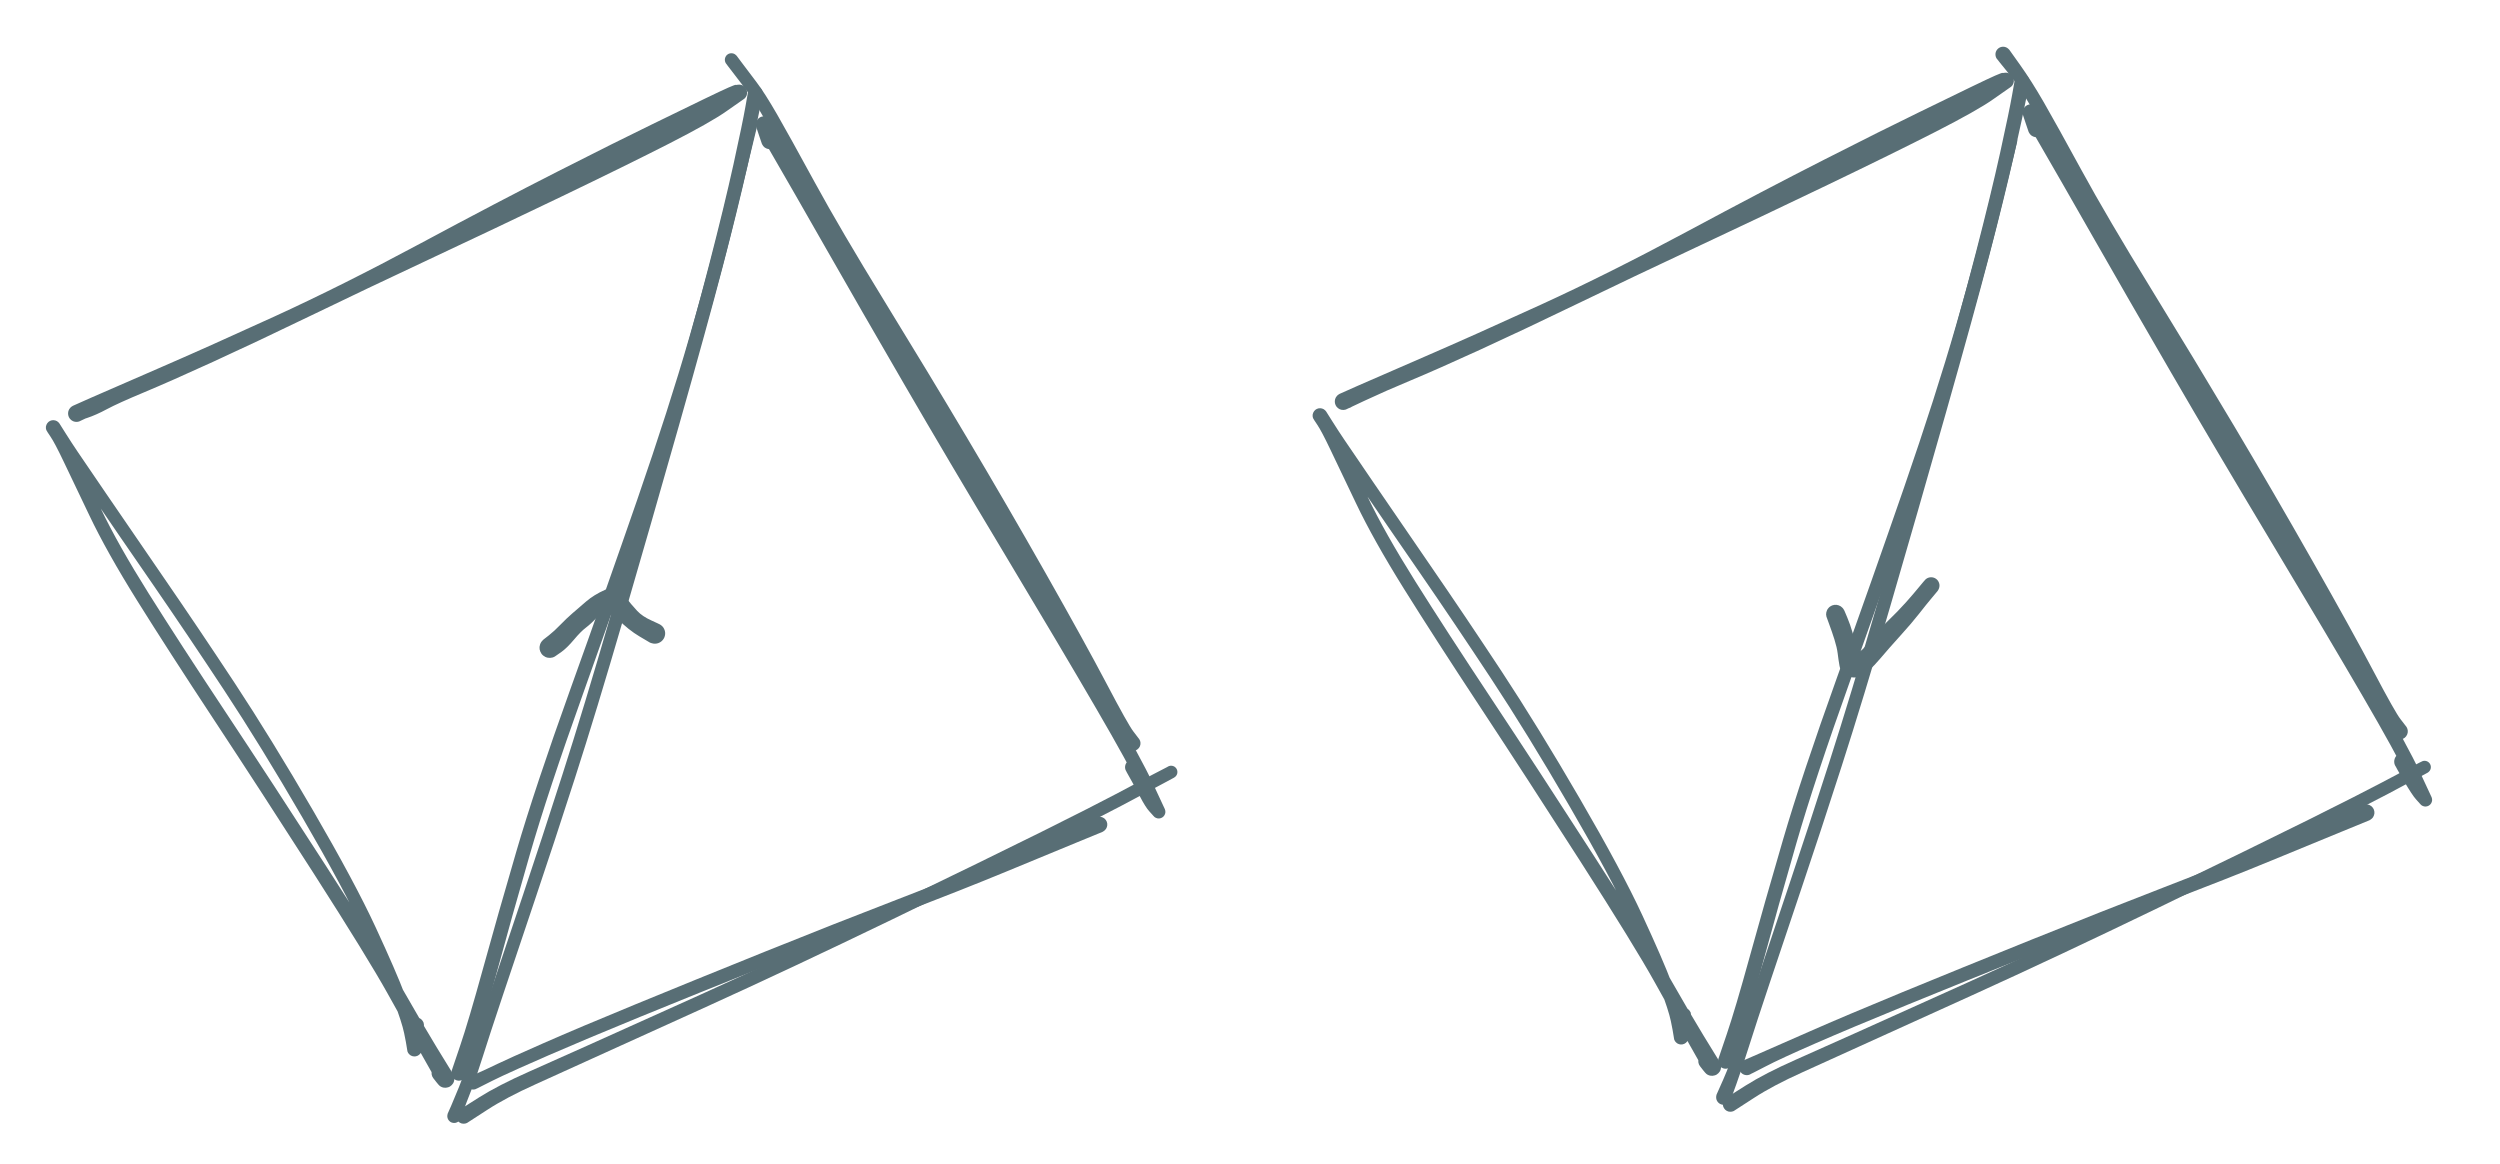 <svg version="1.1" xmlns="http://www.w3.org/2000/svg" viewBox="0 0 523 243.5" width="523" height="243.5">
  <!-- svg-source:excalidraw -->
  
  <defs>
    <style class="style-fonts">
      @font-face {
        font-family: "Virgil";
        src: url("https://excalidraw.com/Virgil.woff2");
      }
      @font-face {
        font-family: "Cascadia";
        src: url("https://excalidraw.com/Cascadia.woff2");
      }
    </style>
  </defs>
  <g transform="translate(92 224.5) rotate(0 -39.5 -67)" stroke="none"><path fill="#586e75" d="M 1.23,-1.23 Q 1.23,-1.23 1.87,-0.72 2.51,-0.21 2.65,-0.03 2.80,0.15 2.89,0.36 2.99,0.57 3.03,0.80 3.07,1.03 3.06,1.26 3.04,1.49 2.97,1.72 2.91,1.94 2.79,2.14 2.66,2.34 2.50,2.50 2.34,2.66 2.14,2.79 1.94,2.91 1.72,2.97 1.49,3.04 1.26,3.06 1.03,3.07 0.80,3.03 0.57,2.99 0.36,2.89 0.15,2.80 -0.03,2.65 -0.21,2.51 -3.44,-3.26 -6.66,-9.04 -10.87,-16.58 -15.07,-24.13 -26.31,-41.68 -37.55,-59.22 -47.21,-73.88 -56.87,-88.54 -63.29,-98.82 -69.70,-109.10 -73.31,-116.69 -76.93,-124.29 -78.74,-128.06 -80.54,-131.83 -81.40,-133.10 -82.26,-134.37 -82.32,-134.55 -82.38,-134.73 -82.40,-134.92 -82.41,-135.11 -82.39,-135.29 -82.36,-135.48 -82.28,-135.65 -82.21,-135.82 -82.10,-135.97 -81.99,-136.13 -81.84,-136.25 -81.70,-136.36 -81.53,-136.45 -81.36,-136.53 -81.17,-136.57 -80.99,-136.60 -80.80,-136.60 -80.61,-136.59 -80.43,-136.54 -80.25,-136.49 -80.09,-136.40 -79.93,-136.30 -79.79,-136.17 -79.65,-136.04 -79.55,-135.88 -79.45,-135.73 -78.20,-133.74 -76.95,-131.76 -75.78,-130.03 -74.60,-128.31 -69.80,-121.25 -64.99,-114.19 -57.78,-103.71 -50.57,-93.24 -42.89,-81.59 -35.22,-69.93 -26.48,-54.89 -17.74,-39.85 -13.43,-30.54 -9.12,-21.23 -7.29,-16.39 -5.45,-11.55 -4.94,-9.13 -4.42,-6.70 -4.10,-6.03 -3.78,-5.35 -3.77,-5.16 -3.75,-4.98 -3.78,-4.79 -3.81,-4.61 -3.88,-4.43 -3.95,-4.26 -4.06,-4.11 -4.18,-3.96 -4.32,-3.84 -4.47,-3.72 -4.63,-3.64 -4.80,-3.56 -4.99,-3.52 -5.17,-3.49 -5.36,-3.49 -5.54,-3.50 -5.72,-3.55 -5.90,-3.60 -6.06,-3.69 -6.23,-3.79 -6.36,-3.92 -6.50,-4.04 -6.60,-4.20 -6.70,-4.36 -6.76,-4.54 -6.82,-4.71 -6.34,-5.84 -5.85,-6.97 -6.23,-8.20 -6.61,-9.43 -6.66,-9.71 -6.71,-9.98 -6.66,-10.25 -6.62,-10.53 -6.49,-10.77 -6.37,-11.02 -6.17,-11.21 -5.97,-11.40 -5.72,-11.52 -5.47,-11.64 -5.19,-11.67 -4.92,-11.70 -4.65,-11.65 -4.38,-11.59 -4.14,-11.45 -3.90,-11.31 -3.72,-11.10 -3.54,-10.89 -3.43,-10.63 -3.33,-10.38 -3.31,-10.10 -3.29,-9.82 -3.36,-9.56 -3.44,-9.29 -3.59,-9.06 -3.74,-8.83 -3.96,-8.66 -4.18,-8.49 -4.44,-8.40 -4.70,-8.31 -4.98,-8.31 -5.26,-8.30 -5.52,-8.39 -5.78,-8.48 -6.01,-8.64 -6.23,-8.81 -6.38,-9.04 -6.54,-9.26 -6.62,-9.53 -6.69,-9.80 -6.68,-10.07 -6.67,-10.35 -6.57,-10.61 -6.47,-10.86 -6.29,-11.08 -6.11,-11.29 -5.88,-11.43 -5.64,-11.58 -5.37,-11.64 -5.10,-11.70 -4.83,-11.67 -4.55,-11.65 -4.30,-11.53 -4.05,-11.42 -3.84,-11.23 -3.64,-11.04 -3.51,-10.80 -3.38,-10.55 -3.38,-10.55 -3.38,-10.56 -3.58,-7.95 -3.78,-5.35 -3.77,-5.16 -3.75,-4.98 -3.78,-4.79 -3.81,-4.61 -3.88,-4.43 -3.95,-4.26 -4.06,-4.11 -4.18,-3.96 -4.32,-3.84 -4.46,-3.72 -4.63,-3.64 -4.80,-3.56 -4.99,-3.52 -5.17,-3.49 -5.36,-3.49 -5.54,-3.50 -5.72,-3.55 -5.90,-3.60 -6.06,-3.69 -6.23,-3.79 -6.36,-3.92 -6.50,-4.04 -6.60,-4.20 -6.70,-4.36 -6.76,-4.54 -6.82,-4.71 -6.91,-5.44 -7.00,-6.16 -7.46,-8.39 -7.92,-10.62 -9.72,-15.37 -11.52,-20.12 -15.78,-29.32 -20.03,-38.52 -28.74,-53.49 -37.44,-68.47 -45.10,-80.09 -52.77,-91.72 -59.99,-102.20 -67.22,-112.67 -72.03,-119.73 -76.85,-126.78 -78.01,-128.51 -79.17,-130.23 -80.72,-132.30 -82.26,-134.37 -82.32,-134.55 -82.38,-134.73 -82.40,-134.92 -82.41,-135.11 -82.39,-135.29 -82.36,-135.48 -82.28,-135.65 -82.21,-135.82 -82.10,-135.97 -81.99,-136.13 -81.84,-136.25 -81.70,-136.36 -81.53,-136.45 -81.36,-136.53 -81.17,-136.57 -80.99,-136.60 -80.80,-136.60 -80.61,-136.59 -80.43,-136.54 -80.25,-136.49 -80.09,-136.40 -79.93,-136.30 -79.79,-136.17 -79.65,-136.04 -79.55,-135.89 -79.45,-135.73 -78.77,-134.37 -78.09,-133.01 -76.27,-129.24 -74.45,-125.47 -70.88,-118.03 -67.32,-110.58 -60.90,-100.35 -54.48,-90.12 -44.77,-75.47 -35.06,-60.82 -23.73,-43.23 -12.39,-25.64 -8.12,-18.16 -3.85,-10.67 -0.67,-5.44 2.51,-0.21 2.65,-0.03 2.80,0.15 2.89,0.36 2.99,0.57 3.03,0.80 3.07,1.03 3.06,1.26 3.04,1.49 2.97,1.72 2.91,1.94 2.79,2.14 2.66,2.34 2.50,2.50 2.34,2.66 2.14,2.79 1.94,2.91 1.72,2.97 1.49,3.04 1.26,3.06 1.03,3.07 0.80,3.03 0.57,2.99 0.36,2.89 0.15,2.80 -0.03,2.65 -0.21,2.51 -0.72,1.87 -1.23,1.23 -1.35,1.06 -1.48,0.89 -1.57,0.70 -1.66,0.51 -1.69,0.31 -1.73,0.10 -1.72,-0.10 -1.71,-0.31 -1.64,-0.51 -1.58,-0.71 -1.47,-0.89 -1.36,-1.07 -1.22,-1.22 -1.07,-1.36 -0.89,-1.47 -0.71,-1.58 -0.51,-1.64 -0.31,-1.71 -0.10,-1.72 0.10,-1.73 0.31,-1.69 0.51,-1.66 0.70,-1.57 0.90,-1.48 1.06,-1.35 1.23,-1.22 1.23,-1.22 L 1.23,-1.23 Z"></path></g><g transform="translate(16 86.5) rotate(0 70.5 -34)" stroke="none"><path fill="#586e75" d="M -0.74,-1.61 Q -0.74,-1.61 3.01,-3.28 6.78,-4.95 17.02,-9.38 27.27,-13.82 41.39,-20.28 55.50,-26.74 71.82,-35.50 88.14,-44.26 100.58,-50.58 113.01,-56.90 120.31,-60.44 127.62,-63.99 131.29,-65.78 134.97,-67.56 136.38,-68.18 137.79,-68.79 137.91,-68.75 138.03,-68.71 138.22,-68.76 138.42,-68.80 138.63,-68.80 138.83,-68.80 139.03,-68.75 139.23,-68.70 139.41,-68.61 139.59,-68.51 139.74,-68.38 139.89,-68.24 140.01,-68.07 140.12,-67.90 140.20,-67.71 140.27,-67.52 140.29,-67.32 140.32,-67.11 140.29,-66.91 140.26,-66.71 140.19,-66.52 140.12,-66.33 140.00,-66.16 139.88,-65.99 139.73,-65.86 139.58,-65.72 139.40,-65.63 139.21,-65.53 135.94,-63.21 132.66,-60.90 124.02,-56.48 115.38,-52.07 101.36,-45.33 87.34,-38.60 73.90,-32.30 60.46,-26.00 49.01,-20.46 37.55,-14.92 28.64,-10.84 19.73,-6.76 14.20,-4.45 8.67,-2.14 6.38,-0.91 4.10,0.32 2.19,0.95 0.28,1.58 0.02,1.59 -0.23,1.59 -0.48,1.51 -0.73,1.43 -0.94,1.28 -1.15,1.13 -1.30,0.91 -1.45,0.70 -1.52,0.45 -1.60,0.20 -1.59,-0.05 -1.58,-0.31 -1.49,-0.56 -1.39,-0.80 -1.23,-1.00 -1.06,-1.21 -0.84,-1.34 -0.62,-1.48 -0.37,-1.54 -0.11,-1.60 0.14,-1.58 0.40,-1.56 0.64,-1.45 0.88,-1.35 1.07,-1.17 1.26,-0.99 1.39,-0.77 1.52,-0.54 1.56,-0.28 1.61,-0.02 1.57,0.22 1.53,0.48 1.42,0.72 1.30,0.95 1.11,1.13 0.92,1.31 0.69,1.43 0.45,1.54 0.20,1.58 -0.05,1.61 -0.31,1.56 -0.57,1.50 -0.79,1.37 -1.02,1.24 -1.19,1.05 -1.36,0.85 -1.46,0.61 -1.56,0.37 -1.58,0.11 -1.60,-0.14 -1.54,-0.39 -1.47,-0.65 -1.33,-0.87 -1.19,-1.08 -0.98,-1.25 -0.78,-1.41 -0.53,-1.50 -0.28,-1.58 -0.28,-1.58 -0.28,-1.58 1.26,-1.83 2.80,-2.07 5.20,-3.38 7.60,-4.69 13.07,-7.00 18.55,-9.32 27.42,-13.42 36.29,-17.52 47.74,-23.11 59.19,-28.70 72.59,-35.05 85.98,-41.40 99.92,-48.20 113.86,-55.00 122.30,-59.44 130.74,-63.88 133.09,-65.48 135.44,-67.09 136.73,-67.90 138.03,-68.71 138.22,-68.76 138.42,-68.80 138.63,-68.80 138.83,-68.80 139.03,-68.75 139.23,-68.70 139.41,-68.61 139.59,-68.51 139.74,-68.38 139.89,-68.24 140.01,-68.07 140.12,-67.90 140.20,-67.71 140.27,-67.52 140.29,-67.32 140.32,-67.11 140.29,-66.91 140.26,-66.71 140.19,-66.52 140.12,-66.33 140.00,-66.16 139.88,-65.99 139.73,-65.86 139.58,-65.72 139.40,-65.63 139.21,-65.53 138.82,-65.66 138.43,-65.80 137.30,-65.45 136.17,-65.11 132.50,-63.31 128.83,-61.50 121.56,-57.94 114.29,-54.39 101.90,-48.05 89.51,-41.71 73.13,-32.87 56.75,-24.03 42.64,-17.49 28.52,-10.95 18.34,-6.45 8.16,-1.94 4.45,-0.16 0.74,1.61 0.54,1.68 0.33,1.75 0.12,1.76 -0.09,1.78 -0.30,1.74 -0.51,1.70 -0.71,1.62 -0.90,1.53 -1.07,1.40 -1.24,1.27 -1.38,1.10 -1.51,0.93 -1.60,0.74 -1.69,0.54 -1.73,0.33 -1.77,0.12 -1.76,-0.09 -1.75,-0.30 -1.69,-0.51 -1.63,-0.71 -1.52,-0.90 -1.41,-1.08 -1.26,-1.23 -1.11,-1.39 -0.92,-1.50 -0.74,-1.61 -0.74,-1.61 L -0.74,-1.61 Z"></path></g><g transform="translate(96 224.5) rotate(0 30.5 -99)" stroke="none"><path fill="#586e75" d="M -1.51,-0.50 Q -1.51,-0.50 0.24,-5.66 2.00,-10.83 5.05,-21.89 8.10,-32.95 12.00,-46.31 15.90,-59.66 23.32,-80.32 30.75,-100.98 37.35,-120.08 43.95,-139.19 48.19,-153.89 52.42,-168.59 54.51,-177.12 56.60,-185.66 58.15,-191.98 59.70,-198.31 59.78,-198.51 59.87,-198.71 60.01,-198.87 60.15,-199.03 60.34,-199.14 60.53,-199.25 60.74,-199.29 60.95,-199.33 61.17,-199.30 61.38,-199.27 61.58,-199.18 61.77,-199.08 61.92,-198.93 62.08,-198.78 62.17,-198.59 62.27,-198.39 62.30,-198.18 62.33,-197.96 62.29,-197.75 62.25,-197.54 62.15,-197.35 62.04,-197.16 61.88,-197.02 61.72,-196.87 61.52,-196.79 61.32,-196.70 61.11,-196.68 60.89,-196.66 60.68,-196.71 60.47,-196.77 60.29,-196.88 60.11,-197.00 59.97,-197.16 59.84,-197.33 59.76,-197.54 59.68,-197.74 59.68,-197.95 59.67,-198.17 59.73,-198.38 59.80,-198.58 59.92,-198.76 60.05,-198.94 60.22,-199.06 60.40,-199.19 60.60,-199.25 60.81,-199.32 61.03,-199.31 61.24,-199.31 61.44,-199.23 61.65,-199.16 61.82,-199.03 61.99,-198.89 62.10,-198.71 62.22,-198.53 62.27,-198.32 62.33,-198.11 62.31,-197.89 62.29,-197.68 62.29,-197.68 62.29,-197.68 60.75,-191.35 59.21,-185.02 57.12,-176.43 55.03,-167.84 50.79,-153.06 46.54,-138.29 39.96,-119.17 33.37,-100.04 26.00,-79.45 18.63,-58.87 14.78,-45.52 10.93,-32.18 7.91,-21.02 4.89,-9.86 3.20,-4.68 1.51,0.50 1.43,0.68 1.35,0.85 1.23,1.00 1.10,1.15 0.95,1.27 0.80,1.38 0.62,1.46 0.44,1.53 0.25,1.56 0.06,1.59 -0.12,1.58 -0.31,1.56 -0.50,1.50 -0.68,1.44 -0.84,1.34 -1.01,1.24 -1.14,1.10 -1.27,0.96 -1.37,0.79 -1.47,0.62 -1.52,0.44 -1.58,0.25 -1.58,0.06 -1.59,-0.12 -1.55,-0.31 -1.51,-0.50 -1.51,-0.50 L -1.51,-0.50 Z"></path></g><g transform="translate(158 19.5) rotate(0 -31 106.5)" stroke="none"><path fill="#586e75" d="M 1.53,0.27 Q 1.53,0.27 0.92,3.43 0.32,6.59 -1.67,15.43 -3.67,24.27 -6.83,36.38 -9.99,48.48 -15.94,69.44 -21.89,90.40 -27.59,109.95 -33.28,129.49 -37.72,143.27 -42.16,157.06 -46.07,168.66 -49.97,180.27 -52.78,188.65 -55.58,197.03 -57.06,201.73 -58.54,206.43 -59.48,208.76 -60.41,211.10 -61.03,212.82 -61.65,214.53 -61.77,214.73 -61.89,214.93 -62.07,215.09 -62.25,215.24 -62.47,215.32 -62.69,215.41 -62.92,215.42 -63.15,215.43 -63.38,215.37 -63.61,215.31 -63.80,215.18 -63.99,215.04 -64.13,214.86 -64.28,214.67 -64.35,214.45 -64.42,214.23 -64.42,213.99 -64.42,213.76 -64.35,213.54 -64.27,213.31 -64.13,213.13 -63.99,212.94 -63.79,212.81 -63.60,212.68 -63.38,212.62 -63.15,212.56 -62.92,212.57 -62.68,212.58 -62.46,212.67 -62.25,212.76 -62.07,212.91 -61.89,213.06 -61.77,213.26 -61.65,213.46 -61.60,213.69 -61.55,213.92 -61.57,214.15 -61.60,214.38 -61.70,214.60 -61.80,214.81 -61.96,214.98 -62.12,215.15 -62.33,215.26 -62.54,215.37 -62.77,215.41 -63.00,215.44 -63.23,215.40 -63.46,215.37 -63.67,215.26 -63.87,215.15 -64.03,214.98 -64.19,214.81 -64.29,214.59 -64.39,214.38 -64.42,214.15 -64.44,213.91 -64.39,213.69 -64.34,213.46 -64.34,213.46 -64.34,213.46 -63.60,211.79 -62.87,210.12 -61.97,207.88 -61.07,205.63 -59.59,200.91 -58.11,196.18 -55.31,187.80 -52.51,179.42 -48.62,167.82 -44.73,156.23 -40.32,142.48 -35.90,128.73 -30.23,109.19 -24.55,89.65 -18.64,68.71 -12.72,47.78 -9.61,35.71 -6.49,23.64 -4.55,14.85 -2.62,6.05 -2.07,2.88 -1.53,-0.27 -1.48,-0.45 -1.42,-0.63 -1.32,-0.80 -1.23,-0.96 -1.09,-1.09 -0.96,-1.22 -0.80,-1.32 -0.64,-1.42 -0.46,-1.47 -0.28,-1.53 -0.09,-1.54 0.09,-1.55 0.27,-1.52 0.46,-1.49 0.63,-1.41 0.80,-1.33 0.95,-1.22 1.10,-1.10 1.21,-0.95 1.33,-0.80 1.41,-0.63 1.49,-0.46 1.52,-0.28 1.55,-0.09 1.54,0.09 1.53,0.27 1.53,0.27 L 1.53,0.27 Z"></path></g><g transform="translate(161 29.5) rotate(0 42.5 71)" stroke="none"><path fill="#586e75" d="M -1.63,0.54 Q -1.63,0.54 -2.21,-1.17 -2.80,-2.89 -2.85,-3.10 -2.89,-3.31 -2.88,-3.52 -2.87,-3.73 -2.81,-3.93 -2.75,-4.13 -2.65,-4.31 -2.54,-4.50 -2.40,-4.65 -2.25,-4.80 -2.07,-4.91 -1.89,-5.03 -1.69,-5.09 -1.49,-5.16 -1.28,-5.18 -1.07,-5.19 -0.87,-5.16 -0.66,-5.13 -0.46,-5.04 -0.27,-4.96 -0.10,-4.83 0.06,-4.71 0.19,-4.54 0.32,-4.38 0.41,-4.19 0.50,-4.00 4.08,2.01 7.65,8.03 14.76,20.75 21.87,33.46 30.90,49.21 39.93,64.96 51.80,84.88 63.67,104.79 70.73,117.02 77.79,129.24 80.20,134.43 82.62,139.62 82.69,139.78 82.75,139.94 82.78,140.10 82.81,140.27 82.80,140.44 82.78,140.61 82.73,140.77 82.67,140.93 82.58,141.08 82.49,141.22 82.37,141.34 82.25,141.45 82.10,141.54 81.96,141.63 81.79,141.67 81.63,141.72 81.46,141.73 81.29,141.73 81.12,141.70 80.96,141.67 80.80,141.59 80.65,141.52 80.52,141.41 80.39,141.31 80.28,141.17 80.18,141.04 79.42,140.21 78.66,139.39 77.49,137.15 76.32,134.90 75.43,133.34 74.54,131.78 74.45,131.53 74.37,131.28 74.36,131.01 74.36,130.74 74.45,130.49 74.53,130.23 74.69,130.02 74.85,129.81 75.07,129.65 75.29,129.50 75.54,129.43 75.80,129.35 76.07,129.37 76.34,129.38 76.58,129.47 76.83,129.57 77.04,129.74 77.24,129.91 77.38,130.14 77.52,130.37 77.58,130.63 77.64,130.89 77.62,131.16 77.59,131.42 77.48,131.67 77.37,131.91 77.19,132.11 77.01,132.30 76.77,132.43 76.54,132.56 76.27,132.60 76.01,132.65 75.75,132.61 75.48,132.57 75.24,132.44 75.01,132.32 74.82,132.13 74.64,131.93 74.52,131.69 74.41,131.45 74.38,131.19 74.34,130.92 74.40,130.66 74.45,130.40 74.59,130.17 74.73,129.94 74.93,129.76 75.13,129.59 75.38,129.49 75.63,129.38 75.89,129.37 76.16,129.35 76.42,129.42 76.68,129.49 76.90,129.64 77.12,129.79 77.28,130.00 77.45,130.21 77.45,130.21 77.45,130.21 78.27,131.80 79.09,133.39 80.24,135.41 81.38,137.43 82.00,138.53 82.62,139.62 82.69,139.78 82.75,139.94 82.78,140.10 82.81,140.27 82.80,140.44 82.78,140.61 82.73,140.77 82.67,140.93 82.58,141.08 82.49,141.22 82.37,141.34 82.25,141.45 82.10,141.54 81.96,141.63 81.79,141.67 81.63,141.72 81.46,141.73 81.29,141.73 81.12,141.70 80.96,141.67 80.80,141.59 80.65,141.52 80.52,141.42 80.39,141.31 80.29,141.17 80.18,141.04 77.74,135.86 75.29,130.68 68.20,118.51 61.11,106.33 49.17,86.42 37.23,66.52 28.11,50.80 18.99,35.09 11.80,22.48 4.61,9.87 0.90,3.48 -2.80,-2.89 -2.85,-3.10 -2.89,-3.30 -2.88,-3.52 -2.87,-3.73 -2.81,-3.93 -2.75,-4.13 -2.65,-4.31 -2.54,-4.50 -2.40,-4.65 -2.25,-4.80 -2.07,-4.91 -1.89,-5.03 -1.69,-5.09 -1.49,-5.16 -1.28,-5.18 -1.07,-5.19 -0.87,-5.16 -0.66,-5.13 -0.46,-5.04 -0.27,-4.96 -0.10,-4.83 0.06,-4.71 0.19,-4.54 0.32,-4.38 0.41,-4.19 0.50,-4.00 1.06,-2.27 1.63,-0.54 1.67,-0.34 1.71,-0.13 1.70,0.06 1.69,0.27 1.63,0.47 1.58,0.67 1.47,0.85 1.37,1.03 1.22,1.18 1.08,1.33 0.91,1.44 0.73,1.55 0.53,1.61 0.34,1.68 0.13,1.70 -0.07,1.71 -0.27,1.68 -0.47,1.65 -0.66,1.56 -0.85,1.48 -1.02,1.36 -1.19,1.23 -1.32,1.07 -1.45,0.91 -1.54,0.73 -1.63,0.54 -1.63,0.54 L -1.63,0.54 Z"></path></g><g transform="translate(237 155.5) rotate(0 -42 -70.5)" stroke="none"><path fill="#586e75" d="M -1.25,1.00 Q -1.25,1.00 -2.42,-0.41 -3.59,-1.84 -8.15,-10.65 -12.71,-19.47 -20.91,-34.07 -29.11,-48.67 -37.19,-62.35 -45.26,-76.03 -54.43,-91.05 -63.61,-106.06 -68.96,-115.93 -74.31,-125.80 -76.85,-130.26 -79.39,-134.71 -81.00,-136.83 -82.61,-138.95 -83.85,-140.55 -85.10,-142.16 -85.20,-142.35 -85.31,-142.55 -85.34,-142.77 -85.38,-142.99 -85.34,-143.22 -85.31,-143.44 -85.20,-143.63 -85.10,-143.83 -84.94,-143.99 -84.77,-144.14 -84.57,-144.24 -84.37,-144.33 -84.14,-144.35 -83.92,-144.38 -83.70,-144.33 -83.48,-144.28 -83.29,-144.17 -83.10,-144.05 -82.95,-143.88 -82.81,-143.71 -82.73,-143.50 -82.64,-143.29 -82.63,-143.07 -82.62,-142.85 -82.68,-142.63 -82.74,-142.41 -82.86,-142.23 -82.99,-142.04 -83.17,-141.91 -83.35,-141.77 -83.56,-141.70 -83.77,-141.63 -83.99,-141.63 -84.22,-141.63 -84.43,-141.70 -84.64,-141.77 -84.82,-141.91 -85.00,-142.04 -85.13,-142.23 -85.25,-142.41 -85.31,-142.63 -85.37,-142.85 -85.36,-143.07 -85.35,-143.29 -85.26,-143.50 -85.18,-143.71 -85.04,-143.88 -84.89,-144.05 -84.70,-144.17 -84.51,-144.28 -84.29,-144.33 -84.07,-144.38 -83.85,-144.35 -83.62,-144.33 -83.42,-144.24 -83.22,-144.14 -83.06,-143.99 -82.89,-143.83 -82.89,-143.83 -82.89,-143.83 -81.68,-142.21 -80.46,-140.58 -78.75,-138.33 -77.03,-136.07 -74.45,-131.60 -71.88,-127.12 -66.54,-117.33 -61.20,-107.53 -51.99,-92.52 -42.77,-77.51 -34.64,-63.82 -26.51,-50.14 -18.22,-35.53 -9.94,-20.91 -5.47,-12.41 -1.00,-3.90 0.12,-2.45 1.25,-1.00 1.35,-0.84 1.46,-0.67 1.52,-0.49 1.57,-0.30 1.59,-0.11 1.60,0.08 1.57,0.27 1.54,0.46 1.46,0.64 1.38,0.81 1.26,0.97 1.14,1.12 0.99,1.24 0.84,1.36 0.67,1.45 0.49,1.53 0.30,1.56 0.11,1.60 -0.08,1.59 -0.27,1.58 -0.45,1.52 -0.64,1.47 -0.81,1.37 -0.97,1.27 -1.11,1.14 -1.25,1.00 -1.25,1.00 L -1.25,1.00 Z"></path></g><g transform="translate(97 233.5) rotate(0 74.5 -36)" stroke="none"><path fill="#586e75" d="M -0.86,-1.34 Q -0.86,-1.34 3.18,-3.90 7.22,-6.45 13.65,-9.30 20.07,-12.16 25.92,-14.78 31.77,-17.39 49.50,-25.40 67.22,-33.41 88.54,-43.70 109.86,-53.99 120.94,-59.51 132.01,-65.03 136.42,-67.37 140.83,-69.71 144.10,-71.44 147.37,-73.17 147.57,-73.24 147.78,-73.31 147.99,-73.31 148.21,-73.31 148.41,-73.24 148.62,-73.18 148.79,-73.05 148.96,-72.91 149.08,-72.74 149.21,-72.56 149.26,-72.35 149.32,-72.14 149.31,-71.93 149.30,-71.71 149.22,-71.51 149.14,-71.31 149.00,-71.14 148.86,-70.98 148.68,-70.87 148.49,-70.75 148.28,-70.71 148.07,-70.66 147.85,-70.68 147.64,-70.71 147.44,-70.80 147.25,-70.89 147.09,-71.04 146.93,-71.19 146.83,-71.38 146.73,-71.57 146.69,-71.78 146.66,-71.99 146.69,-72.21 146.73,-72.42 146.83,-72.61 146.93,-72.80 147.09,-72.95 147.24,-73.10 147.44,-73.19 147.64,-73.28 147.85,-73.31 148.07,-73.33 148.28,-73.28 148.49,-73.24 148.67,-73.12 148.86,-73.01 149.00,-72.85 149.14,-72.68 149.22,-72.48 149.30,-72.28 149.31,-72.07 149.32,-71.85 149.27,-71.64 149.21,-71.44 149.09,-71.26 148.97,-71.08 148.79,-70.95 148.62,-70.82 148.62,-70.82 148.62,-70.82 145.36,-69.07 142.09,-67.33 137.66,-64.97 133.22,-62.61 122.14,-57.06 111.06,-51.52 89.72,-41.19 68.37,-30.87 50.66,-22.83 32.94,-14.80 27.10,-12.14 21.27,-9.48 15.07,-6.68 8.87,-3.89 4.86,-1.27 0.86,1.34 0.69,1.43 0.51,1.51 0.32,1.55 0.14,1.59 -0.05,1.58 -0.24,1.58 -0.43,1.53 -0.61,1.47 -0.78,1.38 -0.95,1.28 -1.09,1.15 -1.23,1.02 -1.33,0.85 -1.44,0.69 -1.50,0.51 -1.56,0.33 -1.58,0.13 -1.60,-0.05 -1.57,-0.24 -1.54,-0.43 -1.46,-0.61 -1.39,-0.79 -1.27,-0.94 -1.16,-1.10 -1.01,-1.22 -0.86,-1.34 -0.86,-1.34 L -0.86,-1.34 Z"></path></g><g transform="translate(230 172.5) rotate(0 -67 27.5)" stroke="none"><path fill="#586e75" d="M 0.64,1.53 Q 0.64,1.53 -4.83,3.78 -10.31,6.04 -19.55,9.86 -28.79,13.68 -41.36,18.47 -53.93,23.25 -69.04,29.30 -84.14,35.34 -96.02,40.20 -107.90,45.07 -115.24,48.27 -122.58,51.48 -124.83,52.55 -127.07,53.61 -128.72,54.46 -130.37,55.31 -130.59,55.38 -130.82,55.44 -131.05,55.43 -131.29,55.42 -131.51,55.34 -131.73,55.25 -131.91,55.10 -132.09,54.95 -132.22,54.75 -132.34,54.55 -132.40,54.32 -132.45,54.09 -132.43,53.86 -132.40,53.62 -132.31,53.41 -132.21,53.19 -132.05,53.02 -131.89,52.85 -131.69,52.73 -131.48,52.62 -131.25,52.58 -131.01,52.54 -130.78,52.57 -130.55,52.61 -130.34,52.72 -130.13,52.82 -129.96,52.99 -129.80,53.16 -129.70,53.37 -129.60,53.59 -129.57,53.82 -129.54,54.06 -129.59,54.29 -129.63,54.52 -129.75,54.72 -129.87,54.92 -130.05,55.08 -130.23,55.23 -130.45,55.32 -130.66,55.41 -130.90,55.43 -131.13,55.45 -131.36,55.39 -131.59,55.33 -131.79,55.20 -131.98,55.07 -132.13,54.88 -132.27,54.69 -132.35,54.47 -132.43,54.25 -132.43,54.01 -132.44,53.78 -132.36,53.55 -132.29,53.33 -132.15,53.14 -132.01,52.95 -131.82,52.81 -131.62,52.68 -131.62,52.68 -131.62,52.68 -129.93,51.93 -128.24,51.18 -125.96,50.08 -123.68,48.98 -116.32,45.74 -108.96,42.50 -97.07,37.61 -85.19,32.72 -70.08,26.63 -54.97,20.55 -42.45,15.73 -29.94,10.92 -20.73,7.03 -11.53,3.15 -6.08,0.81 -0.64,-1.53 -0.45,-1.58 -0.25,-1.64 -0.05,-1.65 0.14,-1.65 0.33,-1.61 0.53,-1.57 0.71,-1.48 0.89,-1.40 1.05,-1.27 1.20,-1.14 1.32,-0.98 1.44,-0.82 1.52,-0.64 1.60,-0.45 1.63,-0.25 1.66,-0.05 1.64,0.14 1.62,0.33 1.56,0.52 1.50,0.71 1.39,0.88 1.28,1.05 1.13,1.19 0.99,1.33 0.81,1.43 0.64,1.53 0.64,1.53 L 0.64,1.53 Z"></path></g><g transform="translate(357 222) rotate(0 -39.5 -67)" stroke="none"><path fill="#586e75" d="M 1.23,-1.23 Q 1.23,-1.23 1.87,-0.72 2.51,-0.21 2.65,-0.03 2.80,0.15 2.89,0.36 2.99,0.57 3.03,0.80 3.07,1.03 3.06,1.26 3.04,1.49 2.97,1.72 2.91,1.94 2.79,2.14 2.66,2.34 2.50,2.50 2.34,2.66 2.14,2.79 1.94,2.91 1.72,2.97 1.49,3.04 1.26,3.06 1.03,3.07 0.80,3.03 0.57,2.99 0.36,2.89 0.15,2.80 -0.03,2.65 -0.21,2.51 -3.44,-3.26 -6.66,-9.04 -10.87,-16.58 -15.07,-24.13 -26.31,-41.68 -37.55,-59.22 -47.21,-73.88 -56.87,-88.54 -63.29,-98.82 -69.70,-109.10 -73.31,-116.69 -76.93,-124.29 -78.74,-128.06 -80.54,-131.83 -81.40,-133.10 -82.26,-134.37 -82.32,-134.55 -82.38,-134.73 -82.40,-134.92 -82.41,-135.11 -82.39,-135.29 -82.36,-135.48 -82.28,-135.65 -82.21,-135.82 -82.10,-135.97 -81.99,-136.13 -81.84,-136.25 -81.70,-136.36 -81.53,-136.45 -81.36,-136.53 -81.17,-136.57 -80.99,-136.60 -80.80,-136.60 -80.61,-136.59 -80.43,-136.54 -80.25,-136.49 -80.09,-136.40 -79.93,-136.30 -79.79,-136.17 -79.65,-136.04 -79.55,-135.88 -79.45,-135.73 -78.20,-133.74 -76.95,-131.76 -75.78,-130.03 -74.60,-128.31 -69.80,-121.25 -64.99,-114.19 -57.78,-103.71 -50.57,-93.24 -42.89,-81.59 -35.22,-69.93 -26.48,-54.89 -17.74,-39.85 -13.43,-30.54 -9.12,-21.23 -7.29,-16.39 -5.45,-11.55 -4.94,-9.13 -4.42,-6.70 -4.10,-6.03 -3.78,-5.35 -3.77,-5.16 -3.75,-4.98 -3.78,-4.79 -3.81,-4.61 -3.88,-4.43 -3.95,-4.26 -4.06,-4.11 -4.18,-3.96 -4.32,-3.84 -4.47,-3.72 -4.63,-3.64 -4.80,-3.56 -4.99,-3.52 -5.17,-3.49 -5.36,-3.49 -5.54,-3.50 -5.72,-3.55 -5.90,-3.60 -6.06,-3.69 -6.23,-3.79 -6.36,-3.92 -6.50,-4.04 -6.60,-4.20 -6.70,-4.36 -6.76,-4.54 -6.82,-4.71 -6.34,-5.84 -5.85,-6.97 -6.14,-8.01 -6.42,-9.06 -6.46,-9.32 -6.51,-9.58 -6.47,-9.85 -6.43,-10.11 -6.30,-10.35 -6.18,-10.59 -5.99,-10.77 -5.80,-10.96 -5.55,-11.07 -5.31,-11.19 -5.05,-11.22 -4.78,-11.25 -4.52,-11.19 -4.26,-11.14 -4.03,-11.00 -3.80,-10.87 -3.62,-10.66 -3.45,-10.46 -3.35,-10.21 -3.25,-9.97 -3.23,-9.70 -3.21,-9.43 -3.28,-9.17 -3.35,-8.92 -3.50,-8.69 -3.65,-8.47 -3.86,-8.31 -4.07,-8.14 -4.32,-8.06 -4.58,-7.97 -4.84,-7.97 -5.11,-7.96 -5.36,-8.05 -5.62,-8.13 -5.83,-8.29 -6.05,-8.45 -6.20,-8.67 -6.35,-8.89 -6.43,-9.15 -6.50,-9.40 -6.49,-9.67 -6.47,-9.94 -6.38,-10.19 -6.28,-10.44 -6.11,-10.64 -5.94,-10.85 -5.71,-10.99 -5.48,-11.13 -5.22,-11.19 -4.96,-11.25 -4.69,-11.22 -4.43,-11.19 -4.18,-11.08 -3.94,-10.97 -3.75,-10.79 -3.55,-10.61 -3.42,-10.37 -3.29,-10.14 -3.29,-10.14 -3.30,-10.14 -3.54,-7.74 -3.78,-5.35 -3.77,-5.16 -3.75,-4.98 -3.78,-4.79 -3.81,-4.61 -3.88,-4.43 -3.95,-4.26 -4.06,-4.11 -4.18,-3.96 -4.32,-3.84 -4.46,-3.72 -4.63,-3.64 -4.80,-3.56 -4.99,-3.52 -5.17,-3.49 -5.36,-3.49 -5.54,-3.50 -5.72,-3.55 -5.90,-3.60 -6.06,-3.69 -6.23,-3.79 -6.36,-3.92 -6.50,-4.04 -6.60,-4.20 -6.70,-4.36 -6.76,-4.54 -6.82,-4.71 -6.91,-5.44 -7.00,-6.16 -7.46,-8.39 -7.92,-10.62 -9.72,-15.37 -11.52,-20.12 -15.78,-29.32 -20.03,-38.52 -28.74,-53.49 -37.44,-68.47 -45.10,-80.09 -52.77,-91.72 -59.99,-102.20 -67.22,-112.67 -72.03,-119.73 -76.85,-126.78 -78.01,-128.51 -79.17,-130.23 -80.72,-132.30 -82.26,-134.37 -82.32,-134.55 -82.38,-134.73 -82.40,-134.92 -82.41,-135.11 -82.39,-135.29 -82.36,-135.48 -82.28,-135.65 -82.21,-135.82 -82.10,-135.97 -81.99,-136.13 -81.84,-136.25 -81.70,-136.36 -81.53,-136.45 -81.36,-136.53 -81.17,-136.57 -80.99,-136.60 -80.80,-136.60 -80.61,-136.59 -80.43,-136.54 -80.25,-136.49 -80.09,-136.40 -79.93,-136.30 -79.79,-136.17 -79.65,-136.04 -79.55,-135.89 -79.45,-135.73 -78.77,-134.37 -78.09,-133.01 -76.27,-129.24 -74.45,-125.47 -70.88,-118.03 -67.32,-110.58 -60.90,-100.35 -54.48,-90.12 -44.77,-75.47 -35.06,-60.82 -23.73,-43.23 -12.39,-25.64 -8.12,-18.16 -3.85,-10.67 -0.67,-5.44 2.51,-0.21 2.65,-0.03 2.80,0.15 2.89,0.36 2.99,0.57 3.03,0.80 3.07,1.03 3.06,1.26 3.04,1.49 2.97,1.72 2.91,1.94 2.79,2.14 2.66,2.34 2.50,2.50 2.34,2.66 2.14,2.79 1.94,2.91 1.72,2.97 1.49,3.04 1.26,3.06 1.03,3.07 0.80,3.03 0.57,2.99 0.36,2.89 0.15,2.80 -0.03,2.65 -0.21,2.51 -0.72,1.87 -1.23,1.23 -1.35,1.06 -1.48,0.89 -1.57,0.70 -1.66,0.51 -1.69,0.31 -1.73,0.10 -1.72,-0.10 -1.71,-0.31 -1.64,-0.51 -1.58,-0.71 -1.47,-0.89 -1.36,-1.07 -1.22,-1.22 -1.07,-1.36 -0.89,-1.47 -0.71,-1.58 -0.51,-1.64 -0.31,-1.71 -0.10,-1.72 0.10,-1.73 0.31,-1.69 0.51,-1.66 0.70,-1.57 0.90,-1.48 1.06,-1.35 1.23,-1.22 1.23,-1.22 L 1.23,-1.23 Z"></path></g><g transform="translate(281 84) rotate(0 70.5 -34)" stroke="none"><path fill="#586e75" d="M -0.74,-1.61 Q -0.74,-1.61 3.01,-3.28 6.78,-4.95 17.02,-9.38 27.27,-13.82 41.39,-20.28 55.50,-26.74 71.82,-35.50 88.14,-44.26 100.58,-50.58 113.01,-56.90 120.31,-60.44 127.62,-63.99 131.29,-65.78 134.97,-67.56 136.38,-68.18 137.79,-68.79 137.91,-68.75 138.03,-68.71 138.22,-68.76 138.42,-68.80 138.63,-68.80 138.83,-68.80 139.03,-68.75 139.23,-68.70 139.41,-68.61 139.59,-68.51 139.74,-68.38 139.89,-68.24 140.01,-68.07 140.12,-67.90 140.20,-67.71 140.27,-67.52 140.29,-67.32 140.32,-67.11 140.29,-66.91 140.26,-66.71 140.19,-66.52 140.12,-66.33 140.00,-66.16 139.88,-65.99 139.73,-65.86 139.58,-65.72 139.40,-65.63 139.21,-65.53 135.94,-63.21 132.66,-60.90 124.02,-56.48 115.38,-52.07 101.36,-45.33 87.34,-38.60 73.90,-32.30 60.46,-26.00 49.01,-20.46 37.55,-14.92 28.64,-10.84 19.73,-6.76 14.20,-4.45 8.67,-2.14 4.91,-0.37 1.15,1.40 0.89,1.40 0.64,1.40 0.39,1.33 0.15,1.25 -0.05,1.10 -0.26,0.95 -0.40,0.74 -0.55,0.53 -0.63,0.28 -0.70,0.04 -0.69,-0.21 -0.68,-0.47 -0.59,-0.71 -0.50,-0.95 -0.34,-1.14 -0.17,-1.34 0.03,-1.48 0.25,-1.62 0.50,-1.67 0.75,-1.73 1.01,-1.71 1.26,-1.69 1.50,-1.58 1.73,-1.48 1.92,-1.31 2.11,-1.14 2.23,-0.91 2.36,-0.69 2.40,-0.43 2.45,-0.18 2.41,0.06 2.37,0.32 2.26,0.54 2.14,0.77 1.96,0.95 1.78,1.13 1.55,1.24 1.32,1.36 1.06,1.39 0.81,1.42 0.56,1.37 0.30,1.32 0.08,1.19 -0.13,1.06 -0.30,0.87 -0.47,0.68 -0.57,0.44 -0.67,0.20 -0.69,-0.04 -0.70,-0.30 -0.64,-0.55 -0.58,-0.79 -0.44,-1.01 -0.30,-1.22 -0.09,-1.38 0.10,-1.54 0.34,-1.63 0.58,-1.71 0.58,-1.71 0.58,-1.71 4.09,-3.20 7.60,-4.69 13.07,-7.00 18.55,-9.32 27.42,-13.42 36.29,-17.52 47.74,-23.11 59.19,-28.70 72.59,-35.05 85.98,-41.40 99.92,-48.20 113.86,-55.00 122.30,-59.44 130.74,-63.88 133.09,-65.48 135.44,-67.09 136.73,-67.90 138.03,-68.71 138.22,-68.76 138.42,-68.80 138.63,-68.80 138.83,-68.80 139.03,-68.75 139.23,-68.70 139.41,-68.61 139.59,-68.51 139.74,-68.38 139.89,-68.24 140.01,-68.07 140.12,-67.90 140.20,-67.71 140.27,-67.52 140.29,-67.32 140.32,-67.11 140.29,-66.91 140.26,-66.71 140.19,-66.52 140.12,-66.33 140.00,-66.16 139.88,-65.99 139.73,-65.86 139.58,-65.72 139.40,-65.63 139.21,-65.53 138.82,-65.66 138.43,-65.80 137.30,-65.45 136.17,-65.11 132.50,-63.31 128.83,-61.50 121.56,-57.94 114.29,-54.39 101.90,-48.05 89.51,-41.71 73.13,-32.87 56.75,-24.03 42.64,-17.49 28.52,-10.95 18.34,-6.45 8.16,-1.94 4.45,-0.16 0.74,1.61 0.54,1.68 0.33,1.75 0.12,1.76 -0.09,1.78 -0.30,1.74 -0.51,1.70 -0.71,1.62 -0.90,1.53 -1.07,1.40 -1.24,1.27 -1.38,1.10 -1.51,0.93 -1.60,0.74 -1.69,0.54 -1.73,0.33 -1.77,0.12 -1.76,-0.09 -1.75,-0.30 -1.69,-0.51 -1.63,-0.71 -1.52,-0.90 -1.41,-1.08 -1.26,-1.23 -1.11,-1.39 -0.92,-1.50 -0.74,-1.61 -0.74,-1.61 L -0.74,-1.61 Z"></path></g><g transform="translate(361 222) rotate(0 30.5 -99)" stroke="none"><path fill="#586e75" d="M -1.51,-0.50 Q -1.51,-0.50 0.24,-5.66 2.00,-10.83 5.05,-21.89 8.10,-32.95 12.00,-46.31 15.90,-59.66 23.32,-80.32 30.75,-100.98 37.35,-120.08 43.95,-139.19 48.19,-153.89 52.42,-168.59 54.51,-177.12 56.60,-185.66 57.49,-189.29 58.38,-192.93 58.47,-193.13 58.55,-193.33 58.70,-193.49 58.84,-193.65 59.03,-193.76 59.22,-193.87 59.43,-193.91 59.64,-193.95 59.85,-193.92 60.07,-193.89 60.26,-193.80 60.46,-193.70 60.61,-193.55 60.76,-193.40 60.86,-193.21 60.96,-193.01 60.99,-192.80 61.02,-192.58 60.98,-192.37 60.94,-192.16 60.83,-191.97 60.73,-191.78 60.57,-191.64 60.41,-191.49 60.21,-191.41 60.01,-191.32 59.79,-191.30 59.58,-191.28 59.37,-191.33 59.16,-191.39 58.98,-191.50 58.79,-191.62 58.66,-191.79 58.52,-191.95 58.45,-192.16 58.37,-192.36 58.36,-192.57 58.36,-192.79 58.42,-193.00 58.48,-193.20 58.61,-193.38 58.73,-193.56 58.91,-193.68 59.08,-193.81 59.29,-193.87 59.50,-193.94 59.71,-193.93 59.93,-193.93 60.13,-193.85 60.33,-193.78 60.50,-193.65 60.67,-193.51 60.79,-193.33 60.91,-193.15 60.96,-192.94 61.01,-192.73 61.00,-192.51 60.98,-192.30 60.98,-192.30 60.98,-192.30 60.10,-188.66 59.21,-185.02 57.12,-176.43 55.03,-167.84 50.79,-153.06 46.54,-138.29 39.96,-119.17 33.37,-100.04 26.00,-79.45 18.63,-58.87 14.78,-45.52 10.93,-32.18 7.91,-21.02 4.89,-9.86 3.20,-4.68 1.51,0.50 1.43,0.68 1.35,0.85 1.23,1.00 1.10,1.15 0.95,1.27 0.80,1.38 0.62,1.46 0.44,1.53 0.25,1.56 0.06,1.59 -0.12,1.58 -0.31,1.56 -0.50,1.50 -0.68,1.44 -0.84,1.34 -1.01,1.24 -1.14,1.10 -1.27,0.96 -1.37,0.79 -1.47,0.62 -1.52,0.44 -1.58,0.25 -1.58,0.06 -1.59,-0.12 -1.55,-0.31 -1.51,-0.50 -1.51,-0.50 L -1.51,-0.50 Z"></path></g><g transform="translate(423 17) rotate(0 -31 106.5)" stroke="none"><path fill="#586e75" d="M 1.53,0.27 Q 1.53,0.27 0.92,3.43 0.32,6.59 -1.67,15.43 -3.67,24.27 -6.83,36.38 -9.99,48.48 -15.94,69.44 -21.89,90.40 -27.59,109.95 -33.28,129.49 -37.72,143.27 -42.16,157.06 -46.07,168.66 -49.97,180.27 -52.78,188.65 -55.58,197.03 -57.06,201.73 -58.54,206.43 -59.75,209.79 -60.95,213.14 -61.08,213.36 -61.21,213.58 -61.41,213.75 -61.60,213.91 -61.84,214.01 -62.08,214.10 -62.34,214.12 -62.59,214.13 -62.84,214.06 -63.09,213.99 -63.30,213.85 -63.51,213.70 -63.67,213.50 -63.82,213.30 -63.90,213.05 -63.98,212.81 -63.98,212.55 -63.98,212.30 -63.90,212.05 -63.82,211.81 -63.66,211.61 -63.51,211.40 -63.29,211.26 -63.08,211.12 -62.84,211.05 -62.59,210.98 -62.33,211.00 -62.08,211.01 -61.84,211.11 -61.60,211.20 -61.41,211.37 -61.21,211.53 -61.08,211.75 -60.95,211.97 -60.89,212.22 -60.84,212.47 -60.87,212.73 -60.89,212.98 -61.00,213.22 -61.11,213.45 -61.29,213.63 -61.46,213.82 -61.69,213.94 -61.92,214.06 -62.17,214.10 -62.42,214.14 -62.67,214.10 -62.93,214.06 -63.15,213.94 -63.38,213.82 -63.56,213.63 -63.73,213.44 -63.84,213.21 -63.95,212.98 -63.97,212.72 -64.00,212.47 -63.95,212.22 -63.89,211.97 -63.89,211.97 -63.89,211.97 -62.48,208.80 -61.07,205.63 -59.59,200.91 -58.11,196.18 -55.31,187.80 -52.51,179.42 -48.62,167.82 -44.73,156.23 -40.32,142.48 -35.90,128.73 -30.23,109.19 -24.55,89.65 -18.64,68.71 -12.72,47.78 -9.61,35.71 -6.49,23.64 -4.55,14.85 -2.62,6.05 -2.07,2.88 -1.53,-0.27 -1.48,-0.45 -1.42,-0.63 -1.32,-0.80 -1.23,-0.96 -1.09,-1.09 -0.96,-1.22 -0.80,-1.32 -0.64,-1.42 -0.46,-1.47 -0.28,-1.53 -0.09,-1.54 0.09,-1.55 0.27,-1.52 0.46,-1.49 0.63,-1.41 0.80,-1.33 0.95,-1.22 1.10,-1.10 1.21,-0.95 1.33,-0.80 1.41,-0.63 1.49,-0.46 1.52,-0.28 1.55,-0.09 1.54,0.09 1.53,0.27 1.53,0.27 L 1.53,0.27 Z"></path></g><g transform="translate(426 27) rotate(0 42.5 71)" stroke="none"><path fill="#586e75" d="M -1.63,0.54 Q -1.63,0.54 -2.21,-1.17 -2.80,-2.89 -2.85,-3.10 -2.89,-3.31 -2.88,-3.52 -2.87,-3.73 -2.81,-3.93 -2.75,-4.13 -2.65,-4.31 -2.54,-4.50 -2.40,-4.65 -2.25,-4.80 -2.07,-4.91 -1.89,-5.03 -1.69,-5.09 -1.49,-5.16 -1.28,-5.18 -1.07,-5.19 -0.87,-5.16 -0.66,-5.13 -0.46,-5.04 -0.27,-4.96 -0.10,-4.83 0.06,-4.71 0.19,-4.54 0.32,-4.38 0.41,-4.19 0.50,-4.00 4.08,2.01 7.65,8.03 14.76,20.75 21.87,33.46 30.90,49.21 39.93,64.96 51.80,84.88 63.67,104.79 70.73,117.02 77.79,129.24 80.20,134.43 82.62,139.62 82.69,139.78 82.75,139.94 82.78,140.10 82.81,140.27 82.80,140.44 82.78,140.61 82.73,140.77 82.67,140.93 82.58,141.08 82.49,141.22 82.37,141.34 82.25,141.45 82.10,141.54 81.96,141.63 81.79,141.67 81.63,141.72 81.46,141.73 81.29,141.73 81.12,141.70 80.96,141.67 80.80,141.59 80.65,141.52 80.52,141.41 80.39,141.31 80.28,141.17 80.18,141.04 79.42,140.21 78.66,139.39 76.86,136.31 75.07,133.23 74.97,132.94 74.87,132.66 74.87,132.35 74.86,132.05 74.96,131.76 75.05,131.47 75.23,131.23 75.42,130.98 75.67,130.81 75.92,130.64 76.21,130.55 76.50,130.47 76.80,130.48 77.11,130.49 77.39,130.60 77.68,130.71 77.91,130.91 78.14,131.10 78.30,131.36 78.46,131.62 78.53,131.92 78.60,132.22 78.57,132.52 78.54,132.82 78.41,133.10 78.29,133.38 78.08,133.60 77.87,133.82 77.61,133.97 77.34,134.11 77.04,134.16 76.74,134.21 76.44,134.17 76.14,134.12 75.87,133.98 75.60,133.84 75.39,133.62 75.18,133.40 75.05,133.13 74.91,132.85 74.88,132.55 74.84,132.25 74.91,131.95 74.97,131.66 75.12,131.39 75.28,131.13 75.51,130.93 75.74,130.73 76.02,130.62 76.30,130.50 76.60,130.48 76.91,130.46 77.20,130.54 77.50,130.62 77.75,130.79 78.00,130.96 78.19,131.20 78.37,131.44 78.37,131.44 78.37,131.44 79.88,134.44 81.38,137.43 82.00,138.53 82.62,139.62 82.69,139.78 82.75,139.94 82.78,140.10 82.81,140.27 82.80,140.44 82.78,140.61 82.73,140.77 82.67,140.93 82.58,141.08 82.49,141.22 82.37,141.34 82.25,141.45 82.10,141.54 81.96,141.63 81.79,141.67 81.63,141.72 81.46,141.73 81.29,141.73 81.12,141.70 80.96,141.67 80.80,141.59 80.65,141.52 80.52,141.42 80.39,141.31 80.29,141.17 80.18,141.04 77.74,135.86 75.29,130.68 68.20,118.51 61.11,106.33 49.17,86.42 37.23,66.52 28.11,50.80 18.99,35.09 11.80,22.48 4.61,9.87 0.90,3.48 -2.80,-2.89 -2.85,-3.10 -2.89,-3.30 -2.88,-3.52 -2.87,-3.73 -2.81,-3.93 -2.75,-4.13 -2.65,-4.31 -2.54,-4.50 -2.40,-4.65 -2.25,-4.80 -2.07,-4.91 -1.89,-5.03 -1.69,-5.09 -1.49,-5.16 -1.28,-5.18 -1.07,-5.19 -0.87,-5.16 -0.66,-5.13 -0.46,-5.04 -0.27,-4.96 -0.10,-4.83 0.06,-4.71 0.19,-4.54 0.32,-4.38 0.41,-4.19 0.50,-4.00 1.06,-2.27 1.63,-0.54 1.67,-0.34 1.71,-0.13 1.70,0.06 1.69,0.27 1.63,0.47 1.58,0.67 1.47,0.85 1.37,1.03 1.22,1.18 1.08,1.33 0.91,1.44 0.73,1.55 0.53,1.61 0.34,1.68 0.13,1.70 -0.07,1.71 -0.27,1.68 -0.47,1.65 -0.66,1.56 -0.85,1.48 -1.02,1.36 -1.19,1.23 -1.32,1.07 -1.45,0.91 -1.54,0.73 -1.63,0.54 -1.63,0.54 L -1.63,0.54 Z"></path></g><g transform="translate(502 153) rotate(0 -42 -70.5)" stroke="none"><path fill="#586e75" d="M -1.35,1.08 Q -1.35,1.08 -2.51,-0.35 -3.66,-1.78 -8.22,-10.61 -12.77,-19.44 -20.96,-34.04 -29.15,-48.64 -37.22,-62.33 -45.29,-76.01 -54.46,-91.03 -63.63,-106.05 -68.98,-115.92 -74.33,-125.79 -76.87,-130.25 -79.41,-134.71 -81.82,-137.67 -84.24,-140.64 -84.37,-140.87 -84.49,-141.10 -84.53,-141.36 -84.57,-141.62 -84.53,-141.88 -84.49,-142.14 -84.37,-142.37 -84.24,-142.60 -84.05,-142.78 -83.86,-142.97 -83.62,-143.08 -83.39,-143.19 -83.12,-143.21 -82.86,-143.24 -82.61,-143.19 -82.35,-143.13 -82.12,-142.99 -81.90,-142.86 -81.73,-142.66 -81.56,-142.46 -81.46,-142.22 -81.37,-141.97 -81.35,-141.71 -81.34,-141.45 -81.41,-141.19 -81.48,-140.94 -81.62,-140.72 -81.77,-140.51 -81.98,-140.35 -82.19,-140.19 -82.44,-140.10 -82.69,-140.02 -82.95,-140.02 -83.21,-140.02 -83.46,-140.10 -83.71,-140.19 -83.92,-140.35 -84.13,-140.51 -84.28,-140.72 -84.42,-140.94 -84.49,-141.19 -84.56,-141.45 -84.55,-141.71 -84.54,-141.97 -84.44,-142.21 -84.34,-142.46 -84.17,-142.66 -84.00,-142.86 -83.78,-142.99 -83.55,-143.13 -83.29,-143.19 -83.04,-143.24 -82.78,-143.21 -82.52,-143.19 -82.28,-143.08 -82.04,-142.97 -81.85,-142.78 -81.66,-142.60 -81.66,-142.60 -81.66,-142.60 -79.34,-139.34 -77.02,-136.08 -74.44,-131.61 -71.86,-127.13 -66.52,-117.34 -61.18,-107.55 -51.96,-92.54 -42.74,-77.52 -34.60,-63.84 -26.46,-50.16 -18.17,-35.55 -9.88,-20.95 -5.40,-12.45 -0.93,-3.96 0.21,-2.52 1.35,-1.08 1.46,-0.90 1.57,-0.72 1.63,-0.52 1.69,-0.32 1.71,-0.12 1.72,0.08 1.69,0.29 1.65,0.49 1.57,0.68 1.48,0.88 1.36,1.04 1.23,1.21 1.07,1.34 0.91,1.47 0.72,1.55 0.53,1.64 0.32,1.68 0.12,1.72 -0.08,1.71 -0.29,1.70 -0.49,1.64 -0.69,1.58 -0.87,1.47 -1.05,1.37 -1.20,1.22 -1.35,1.08 -1.35,1.08 L -1.35,1.08 Z"></path></g><g transform="translate(362 231) rotate(0 74.5 -36)" stroke="none"><path fill="#586e75" d="M -0.86,-1.34 Q -0.86,-1.34 3.18,-3.90 7.22,-6.45 13.65,-9.30 20.07,-12.16 25.92,-14.78 31.77,-17.39 49.50,-25.40 67.22,-33.41 88.54,-43.70 109.86,-53.99 120.94,-59.51 132.01,-65.03 136.42,-67.37 140.83,-69.71 142.71,-70.70 144.59,-71.70 144.80,-71.77 145.00,-71.84 145.22,-71.84 145.43,-71.84 145.64,-71.77 145.84,-71.70 146.01,-71.57 146.19,-71.44 146.31,-71.26 146.43,-71.08 146.49,-70.87 146.55,-70.66 146.53,-70.45 146.52,-70.23 146.44,-70.03 146.36,-69.83 146.22,-69.67 146.08,-69.50 145.90,-69.39 145.71,-69.28 145.50,-69.23 145.29,-69.18 145.08,-69.21 144.86,-69.23 144.67,-69.32 144.47,-69.41 144.31,-69.56 144.16,-69.71 144.05,-69.90 143.95,-70.09 143.92,-70.30 143.88,-70.52 143.92,-70.73 143.95,-70.94 144.05,-71.13 144.15,-71.33 144.31,-71.47 144.47,-71.62 144.66,-71.71 144.86,-71.80 145.07,-71.83 145.29,-71.85 145.50,-71.81 145.71,-71.76 145.90,-71.65 146.08,-71.54 146.22,-71.37 146.36,-71.21 146.44,-71.01 146.52,-70.81 146.53,-70.59 146.55,-70.37 146.49,-70.17 146.43,-69.96 146.31,-69.78 146.19,-69.60 146.02,-69.47 145.84,-69.34 145.84,-69.34 145.84,-69.34 143.97,-68.34 142.09,-67.33 137.66,-64.97 133.22,-62.61 122.14,-57.06 111.06,-51.52 89.72,-41.19 68.37,-30.87 50.66,-22.83 32.94,-14.80 27.10,-12.14 21.27,-9.48 15.07,-6.68 8.87,-3.89 4.86,-1.27 0.86,1.34 0.69,1.43 0.51,1.51 0.32,1.55 0.14,1.59 -0.05,1.58 -0.24,1.58 -0.43,1.53 -0.61,1.47 -0.78,1.38 -0.95,1.28 -1.09,1.15 -1.23,1.02 -1.33,0.85 -1.44,0.69 -1.50,0.51 -1.56,0.33 -1.58,0.13 -1.60,-0.05 -1.57,-0.24 -1.54,-0.43 -1.46,-0.61 -1.39,-0.79 -1.27,-0.94 -1.16,-1.10 -1.01,-1.22 -0.86,-1.34 -0.86,-1.34 L -0.86,-1.34 Z"></path></g><g transform="translate(495 170) rotate(0 -67 27.5)" stroke="none"><path fill="#586e75" d="M 0.67,1.61 Q 0.67,1.61 -4.80,3.85 -10.29,6.10 -19.53,9.91 -28.77,13.73 -41.34,18.50 -53.92,23.28 -69.03,29.32 -84.13,35.36 -96.01,40.22 -107.90,45.08 -115.24,48.29 -122.58,51.49 -125.72,53.14 -128.87,54.78 -129.12,54.86 -129.38,54.93 -129.64,54.92 -129.90,54.91 -130.15,54.81 -130.39,54.72 -130.60,54.55 -130.80,54.38 -130.94,54.16 -131.08,53.94 -131.14,53.68 -131.20,53.42 -131.17,53.16 -131.15,52.90 -131.04,52.66 -130.93,52.42 -130.75,52.23 -130.58,52.03 -130.34,51.91 -130.11,51.78 -129.85,51.73 -129.60,51.69 -129.34,51.73 -129.07,51.77 -128.84,51.89 -128.61,52.01 -128.42,52.20 -128.24,52.38 -128.13,52.62 -128.01,52.86 -127.98,53.12 -127.95,53.38 -128.00,53.64 -128.06,53.90 -128.19,54.12 -128.32,54.35 -128.52,54.53 -128.72,54.70 -128.96,54.80 -129.20,54.90 -129.47,54.92 -129.73,54.93 -129.98,54.87 -130.24,54.80 -130.46,54.66 -130.68,54.51 -130.84,54.30 -131.00,54.10 -131.09,53.85 -131.18,53.60 -131.18,53.34 -131.18,53.07 -131.10,52.82 -131.02,52.57 -130.86,52.36 -130.71,52.15 -130.49,52.00 -130.28,51.85 -130.28,51.85 -130.28,51.85 -126.98,50.41 -123.68,48.97 -116.32,45.73 -108.96,42.49 -97.08,37.59 -85.20,32.70 -70.09,26.61 -54.98,20.52 -42.47,15.69 -29.96,10.87 -20.76,6.98 -11.55,3.09 -6.11,0.74 -0.67,-1.61 -0.47,-1.67 -0.27,-1.72 -0.06,-1.73 0.14,-1.74 0.35,-1.70 0.56,-1.65 0.75,-1.56 0.94,-1.47 1.10,-1.34 1.26,-1.20 1.39,-1.03 1.51,-0.86 1.60,-0.67 1.68,-0.47 1.71,-0.27 1.74,-0.06 1.73,0.14 1.71,0.35 1.64,0.55 1.57,0.75 1.46,0.93 1.35,1.11 1.19,1.25 1.04,1.40 0.86,1.50 0.67,1.61 0.67,1.61 L 0.67,1.61 Z"></path></g><g transform="translate(115 135.5) rotate(0 10.5 -6)" stroke="none"><path fill="#586e75" d="M -1.29,-1.72 Q -1.29,-1.72 -0.16,-2.60 0.96,-3.48 2.22,-4.79 3.49,-6.10 4.73,-7.18 5.97,-8.25 7.62,-9.67 9.28,-11.09 11.56,-12.10 13.84,-13.11 15.54,-10.97 17.24,-8.82 18.32,-7.68 19.41,-6.54 21.21,-5.73 23.01,-4.93 23.29,-4.71 23.58,-4.50 23.78,-4.21 23.97,-3.92 24.07,-3.58 24.17,-3.24 24.15,-2.88 24.13,-2.53 24.00,-2.20 23.87,-1.87 23.64,-1.60 23.41,-1.33 23.11,-1.15 22.81,-0.97 22.46,-0.89 22.12,-0.81 21.77,-0.85 21.42,-0.89 21.10,-1.04 20.77,-1.18 20.52,-1.43 20.26,-1.67 20.09,-1.98 19.93,-2.29 19.87,-2.64 19.81,-2.99 19.87,-3.34 19.92,-3.69 20.09,-4.00 20.25,-4.31 20.51,-4.56 20.77,-4.80 21.09,-4.95 21.41,-5.10 21.76,-5.14 22.11,-5.18 22.45,-5.10 22.80,-5.03 23.10,-4.84 23.40,-4.66 23.63,-4.39 23.86,-4.13 23.99,-3.80 24.13,-3.47 24.15,-3.12 24.17,-2.76 24.07,-2.42 23.98,-2.08 23.78,-1.79 23.58,-1.50 23.30,-1.28 23.02,-1.07 22.69,-0.95 22.35,-0.84 22.00,-0.84 21.65,-0.84 21.31,-0.95 20.98,-1.06 20.98,-1.06 20.98,-1.06 18.75,-2.38 16.53,-3.69 14.20,-6.01 11.87,-8.33 10.24,-6.66 8.62,-4.99 7.56,-4.19 6.51,-3.40 5.07,-1.68 3.63,0.03 2.46,0.88 1.29,1.72 1.06,1.85 0.84,1.98 0.59,2.05 0.34,2.12 0.08,2.13 -0.17,2.14 -0.42,2.09 -0.68,2.04 -0.91,1.93 -1.15,1.81 -1.35,1.65 -1.55,1.49 -1.71,1.28 -1.86,1.07 -1.96,0.83 -2.06,0.59 -2.11,0.34 -2.15,0.08 -2.13,-0.17 -2.10,-0.43 -2.02,-0.67 -1.94,-0.92 -1.80,-1.14 -1.66,-1.36 -1.47,-1.54 -1.29,-1.72 -1.29,-1.72 L -1.29,-1.72 Z"></path></g><g transform="translate(384 128.5) rotate(0 10 3.5)" stroke="none"><path fill="#586e75" d="M 1.85,-0.74 Q 1.85,-0.74 2.45,0.68 3.06,2.11 3.59,3.96 4.12,5.82 4.43,7.25 4.74,8.68 6.50,6.36 8.26,4.03 10.70,1.65 13.15,-0.72 14.74,-2.51 16.33,-4.30 17.48,-5.71 18.64,-7.12 18.85,-7.31 19.07,-7.50 19.33,-7.61 19.60,-7.72 19.88,-7.73 20.17,-7.75 20.44,-7.68 20.72,-7.61 20.96,-7.45 21.20,-7.29 21.37,-7.07 21.55,-6.84 21.64,-6.57 21.74,-6.30 21.74,-6.01 21.74,-5.73 21.65,-5.46 21.57,-5.19 21.39,-4.96 21.22,-4.73 20.99,-4.56 20.75,-4.40 20.48,-4.32 20.21,-4.24 19.92,-4.25 19.63,-4.27 19.37,-4.37 19.10,-4.47 18.88,-4.65 18.66,-4.84 18.51,-5.08 18.36,-5.32 18.30,-5.60 18.23,-5.88 18.26,-6.16 18.29,-6.45 18.40,-6.71 18.52,-6.97 18.72,-7.18 18.91,-7.39 19.16,-7.53 19.41,-7.66 19.69,-7.71 19.98,-7.76 20.26,-7.72 20.54,-7.68 20.79,-7.54 21.05,-7.41 21.25,-7.21 21.45,-7.00 21.57,-6.74 21.69,-6.49 21.73,-6.20 21.76,-5.92 21.70,-5.64 21.64,-5.36 21.50,-5.11 21.35,-4.87 21.35,-4.87 21.35,-4.87 20.18,-3.47 19.01,-2.08 17.45,-0.08 15.89,1.91 13.63,4.40 11.37,6.89 9.18,9.46 6.99,12.03 5.49,12.82 3.99,13.60 2.53,12.91 1.08,12.22 0.83,10.81 0.58,9.39 0.44,8.18 0.29,6.97 -0.23,5.30 -0.76,3.63 -1.30,2.18 -1.85,0.74 -1.91,0.50 -1.97,0.27 -1.98,0.03 -1.98,-0.20 -1.93,-0.43 -1.87,-0.67 -1.77,-0.88 -1.66,-1.10 -1.50,-1.28 -1.35,-1.47 -1.15,-1.61 -0.95,-1.75 -0.73,-1.84 -0.51,-1.92 -0.27,-1.96 -0.03,-1.99 0.20,-1.97 0.44,-1.94 0.66,-1.86 0.89,-1.78 1.09,-1.65 1.29,-1.51 1.45,-1.34 1.62,-1.16 1.73,-0.95 1.85,-0.74 1.85,-0.74 L 1.85,-0.74 Z"></path></g></svg>